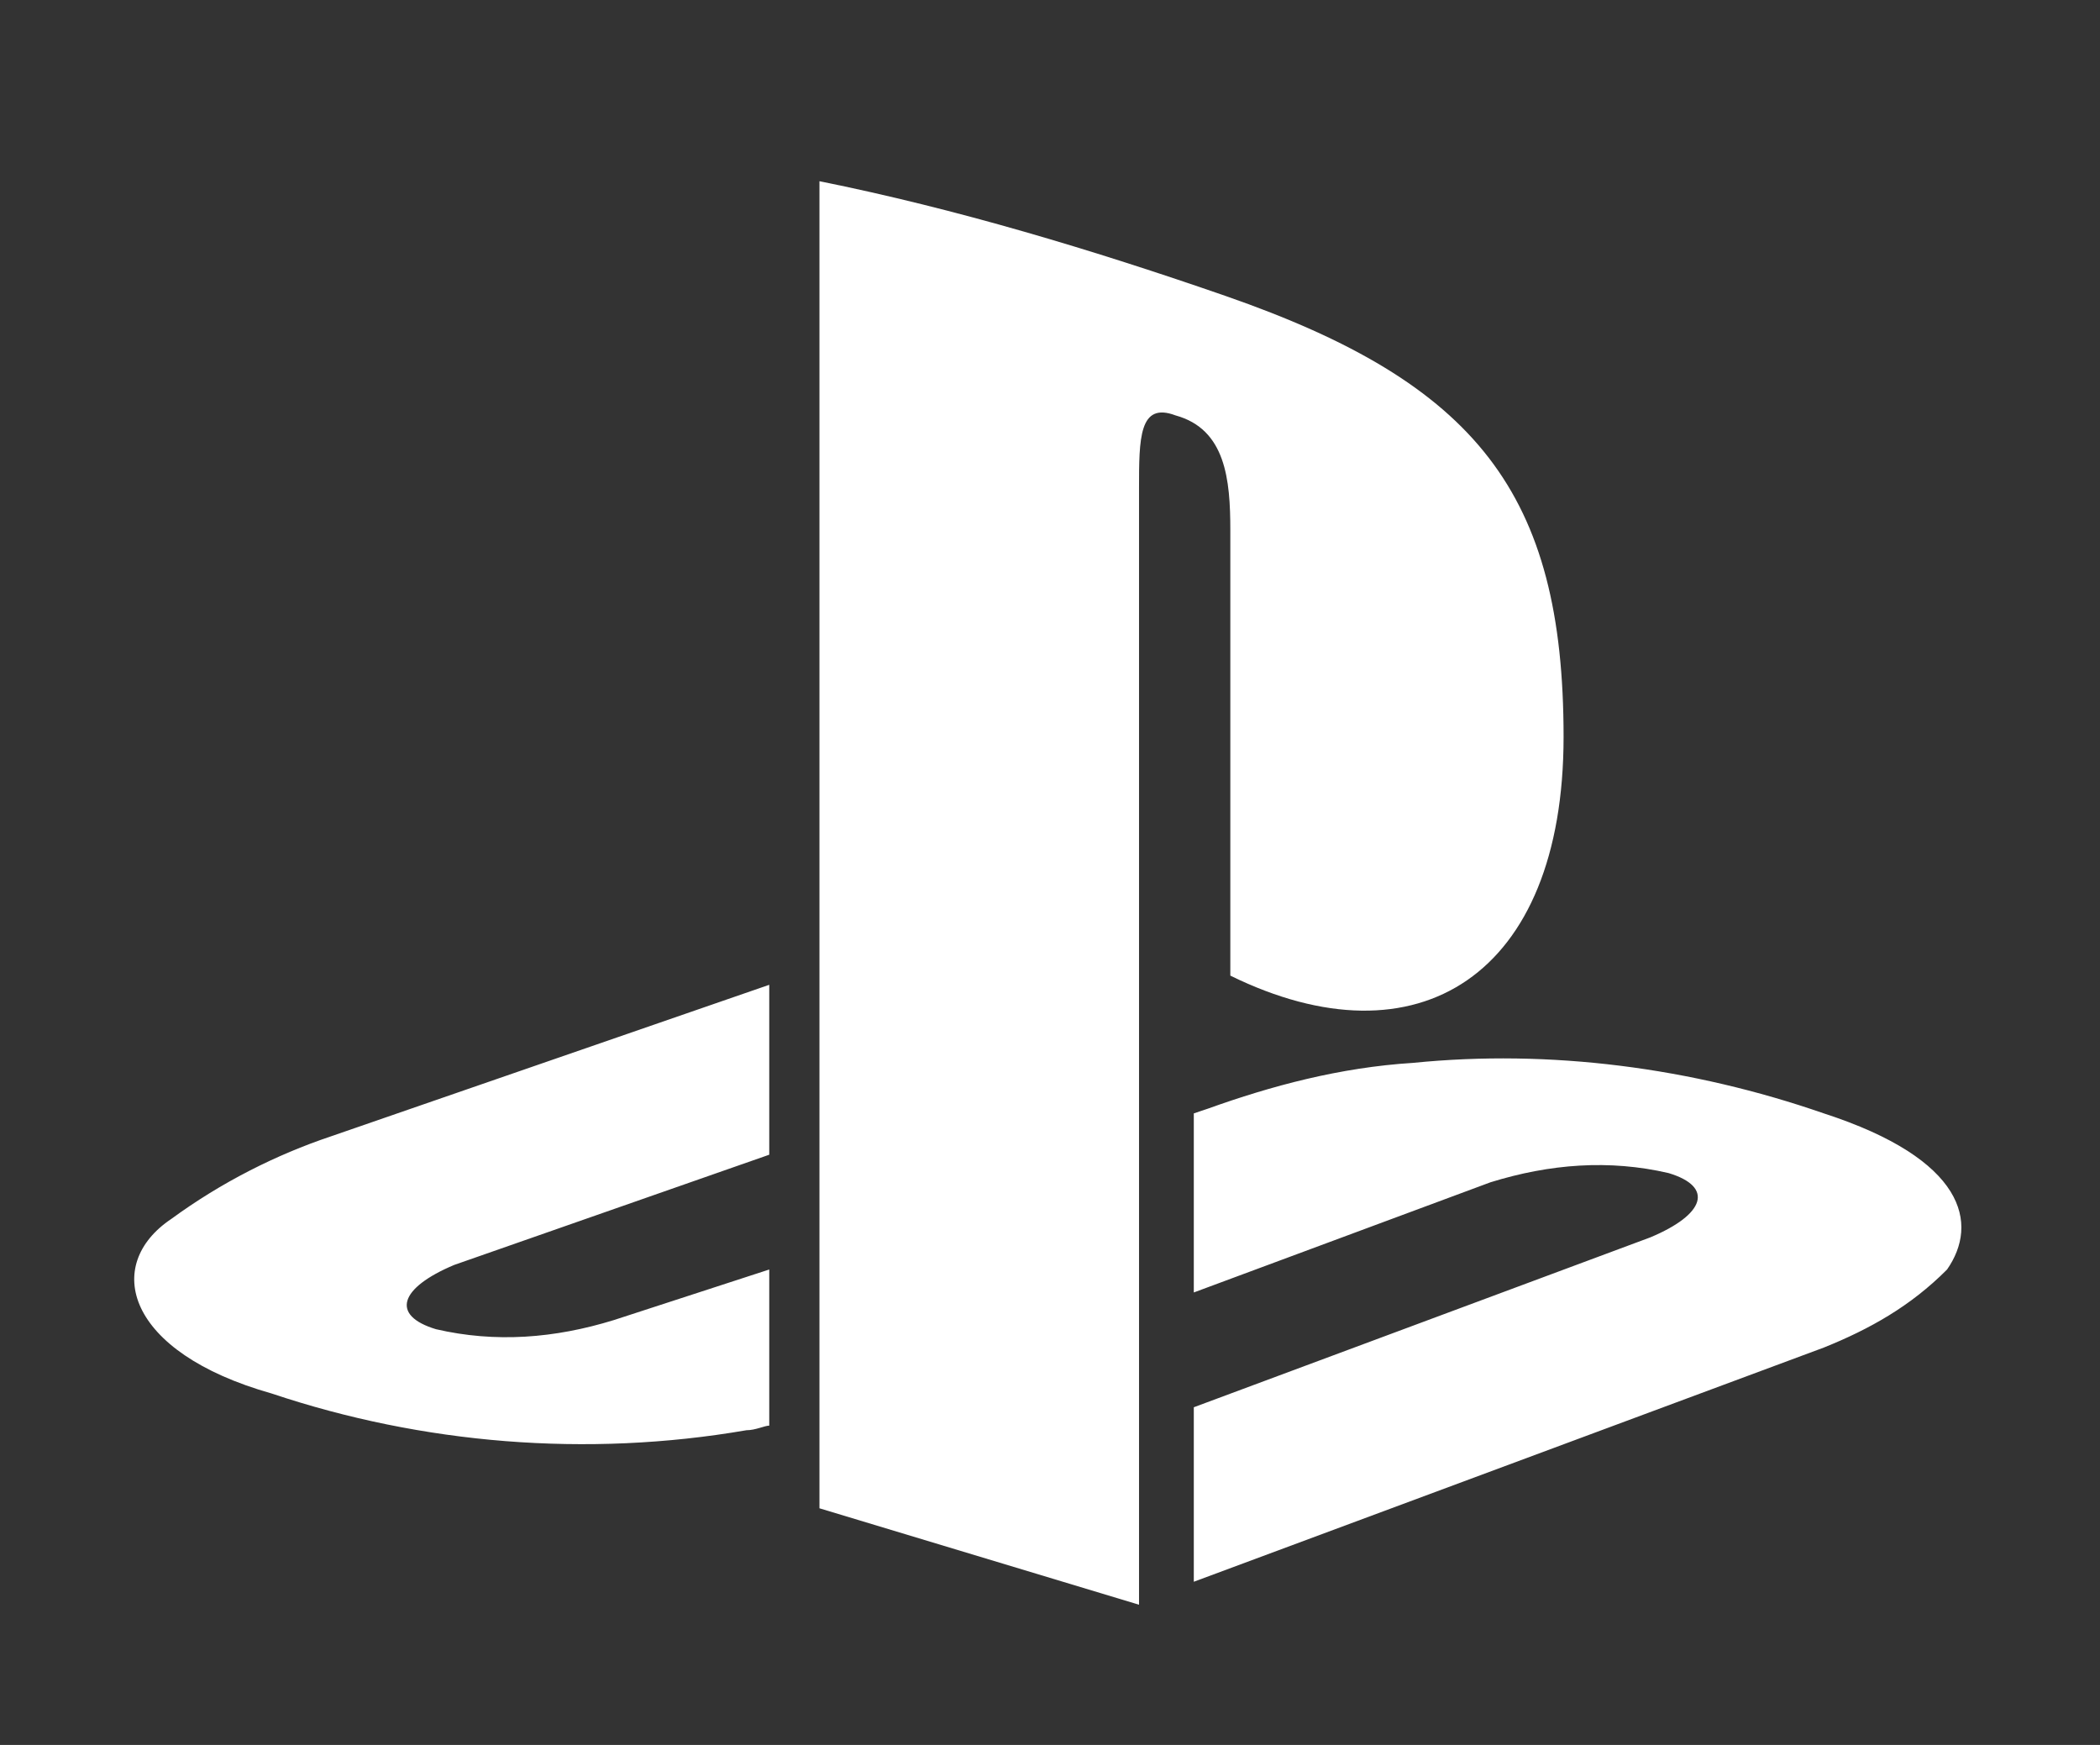 <svg width="130" height="108" viewBox="0 0 130 108" fill="none" xmlns="http://www.w3.org/2000/svg">
<rect x="0" y="0" width="130" height="108" fill="#333333" stroke="none"/>
<path d="M10.598 75.448C6.359 78.29 7.772 83.69 16.815 86.248C26.141 89.374 36.315 90.227 46.207 88.522C46.772 88.522 47.337 88.237 47.62 88.237V78.574L38.011 81.701C34.337 82.837 30.663 83.122 26.989 82.269C24.163 81.416 24.728 79.711 28.12 78.29L47.62 71.469V60.953L20.489 70.332C17.098 71.469 13.707 73.174 10.598 75.448ZM76.163 32.816V60.385C87.75 66.069 96.793 60.385 96.793 45.606C96.793 30.543 91.424 23.722 75.88 18.322C67.685 15.479 59.207 12.922 50.728 11.216V93.353L70.511 99.322V30.258C70.511 27.132 70.511 24.858 72.772 25.711C75.88 26.564 76.163 29.69 76.163 32.816ZM112.902 68.911C104.707 66.069 95.946 64.932 87.467 65.785C82.946 66.069 78.707 67.206 74.75 68.627L73.902 68.911V79.995L92.272 73.174C95.946 72.037 99.62 71.753 103.294 72.606C106.12 73.458 105.554 75.164 102.163 76.585L73.902 87.1V97.9L112.902 83.406C115.728 82.269 118.272 80.848 120.533 78.574C122.511 75.732 121.663 71.753 112.902 68.911Z" fill="white"/>
</svg>
